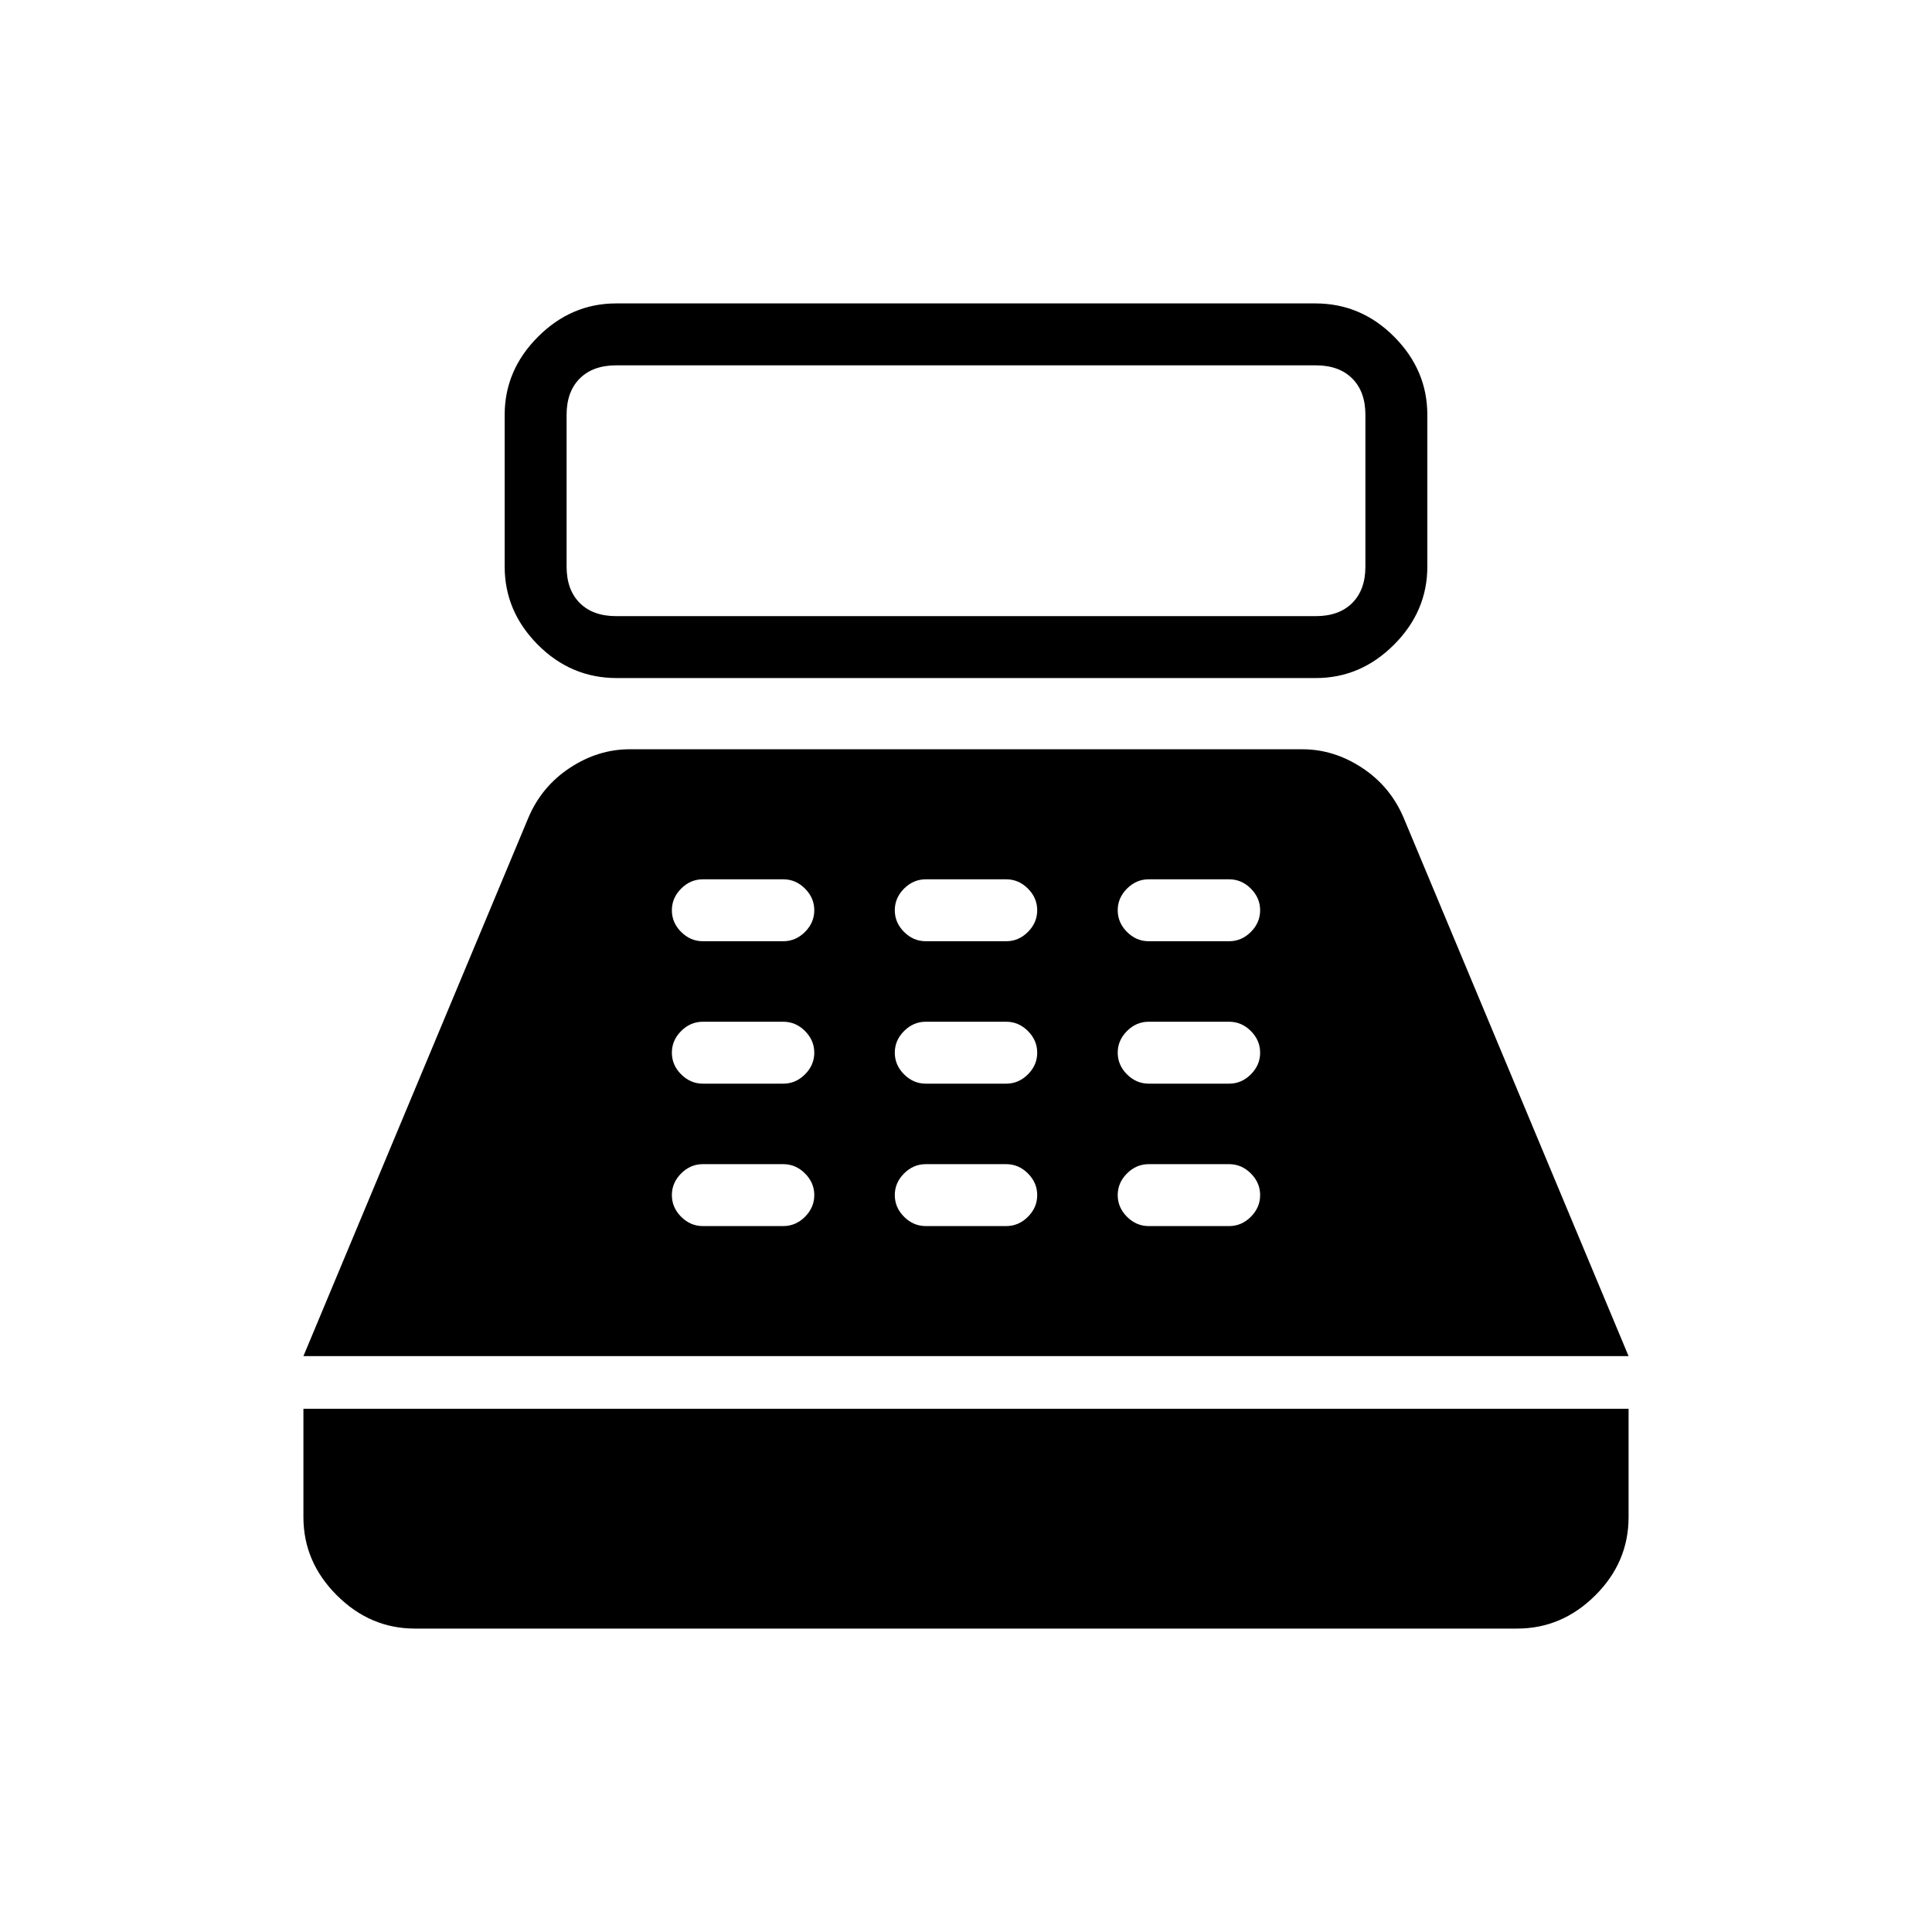 <svg xmlns="http://www.w3.org/2000/svg" width="48" height="48" viewBox="0 -960 960 960"><path d="M306.445-623.077q-22.734 0-39.205-16.567-16.471-16.568-16.471-38.818v-75.385q0-22.25 16.567-38.817 16.568-16.567 38.818-16.567h347.401q22.734 0 39.205 16.567 16.471 16.567 16.471 38.817v75.385q0 22.25-16.567 38.818-16.568 16.567-38.818 16.567H306.445Zm-.291-30.769h347.692q11.539 0 18.077-6.539 6.539-6.538 6.539-18.077v-75.385q0-11.538-6.539-18.076-6.538-6.539-18.077-6.539H306.154q-11.539 0-18.077 6.539-6.539 6.538-6.539 18.076v75.385q0 11.539 6.539 18.077 6.538 6.539 18.077 6.539ZM206.153-150.769q-22.25 0-38.817-16.567t-16.567-38.817V-260h658.462v53.847q0 22.442-16.567 38.913-16.567 16.471-38.817 16.471H206.153Zm-55.384-135.385L262.553-553.69q6.601-15.541 20.618-24.772 14.017-9.23 29.675-9.23h334.308q15.658 0 29.675 9.23 14.017 9.231 20.618 24.772l111.784 267.536H150.769Zm198.462-64.615h40q6.154 0 10.769-4.615 4.615-4.616 4.615-10.77T400-376.923q-4.615-4.615-10.769-4.615h-40q-6.154 0-10.77 4.615-4.615 4.615-4.615 10.769t4.615 10.77q4.616 4.615 10.77 4.615Zm0-70.769h40q6.154 0 10.769-4.616 4.615-4.615 4.615-10.769T400-447.692q-4.615-4.616-10.769-4.616h-40q-6.154 0-10.77 4.616-4.615 4.615-4.615 10.769t4.615 10.769q4.616 4.616 10.77 4.616Zm0-70.77h40q6.154 0 10.769-4.615t4.615-10.769q0-6.154-4.615-10.77-4.615-4.615-10.769-4.615h-40q-6.154 0-10.77 4.615-4.615 4.616-4.615 10.77t4.615 10.769q4.616 4.615 10.77 4.615ZM460-350.769h40q6.154 0 10.769-4.615 4.616-4.616 4.616-10.77t-4.616-10.769q-4.615-4.615-10.769-4.615h-40q-6.154 0-10.769 4.615-4.616 4.615-4.616 10.769t4.616 10.77q4.615 4.615 10.769 4.615Zm0-70.769h40q6.154 0 10.769-4.616 4.616-4.615 4.616-10.769t-4.616-10.769q-4.615-4.616-10.769-4.616h-40q-6.154 0-10.769 4.616-4.616 4.615-4.616 10.769t4.616 10.769q4.615 4.616 10.769 4.616Zm0-70.77h40q6.154 0 10.769-4.615 4.616-4.615 4.616-10.769t-4.616-10.77q-4.615-4.615-10.769-4.615h-40q-6.154 0-10.769 4.615-4.616 4.616-4.616 10.77t4.616 10.769q4.615 4.615 10.769 4.615Zm110.769 141.539h40q6.154 0 10.77-4.615 4.615-4.616 4.615-10.77t-4.615-10.769q-4.616-4.615-10.77-4.615h-40q-6.154 0-10.769 4.615t-4.615 10.769q0 6.154 4.615 10.77 4.615 4.615 10.769 4.615Zm0-70.769h40q6.154 0 10.77-4.616 4.615-4.615 4.615-10.769t-4.615-10.769q-4.616-4.616-10.77-4.616h-40q-6.154 0-10.769 4.616-4.615 4.615-4.615 10.769T560-426.154q4.615 4.616 10.769 4.616Zm0-70.77h40q6.154 0 10.77-4.615 4.615-4.615 4.615-10.769t-4.615-10.77q-4.616-4.615-10.77-4.615h-40q-6.154 0-10.769 4.615-4.615 4.616-4.615 10.77T560-496.923q4.615 4.615 10.769 4.615Z"/></svg>
